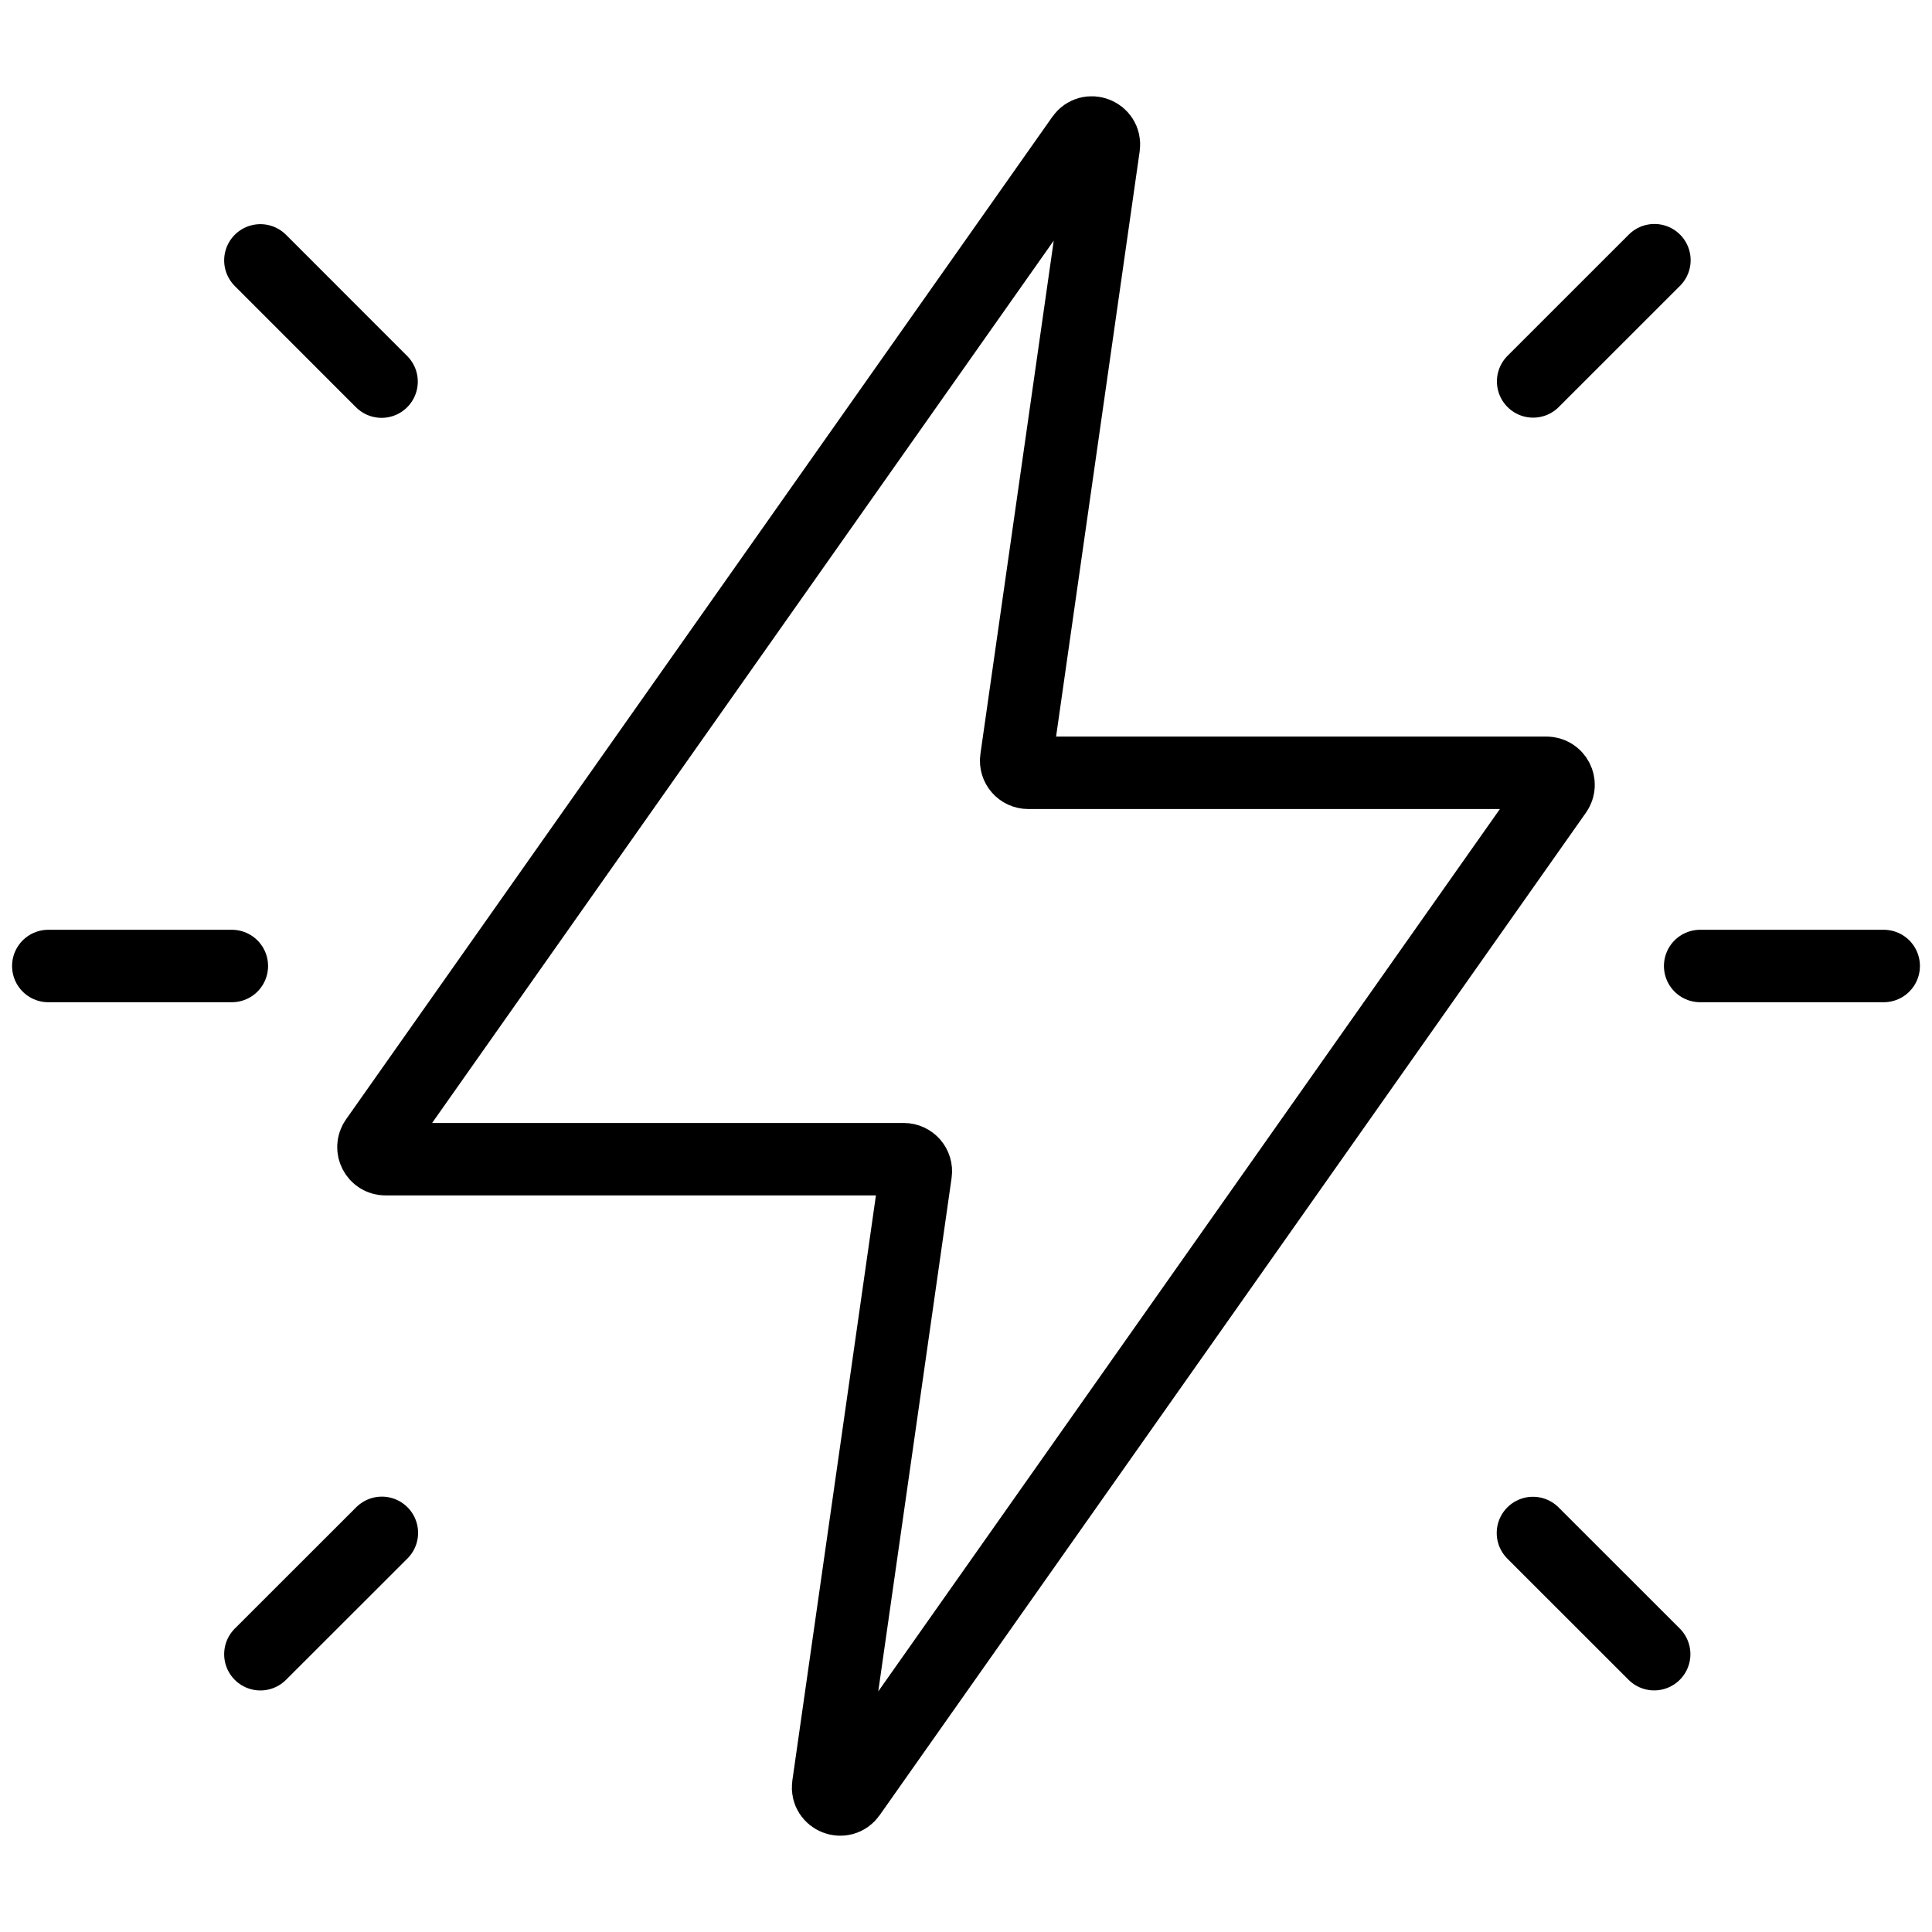 <svg width="40" height="40" viewBox="0 0 40 40" fill="none" xmlns="http://www.w3.org/2000/svg">
<path d="M32.222 16.394L17.599 37.15C17.448 37.365 17.11 37.231 17.147 36.971L18.959 24.285C18.981 24.135 18.864 24 18.712 24H7.982C7.779 24 7.661 23.772 7.778 23.606L22.401 2.85C22.552 2.635 22.89 2.769 22.853 3.029L21.041 15.715C21.019 15.865 21.136 16 21.288 16H32.018C32.221 16 32.339 16.228 32.222 16.394Z" stroke="black" stroke-width="1.5"/>
<path d="M1 20H4.8M39 20H35.2" stroke="black" stroke-width="1.5" stroke-linecap="round"/>
<path d="M5.391 5.391L7.9 7.901M34.248 34.248L31.738 31.739" stroke="black" stroke-width="1.5" stroke-linecap="round"/>
<path d="M5.391 34.249L7.906 31.736M34.253 5.387L31.742 7.897" stroke="black" stroke-width="1.5" stroke-linecap="round"/>
</svg>
